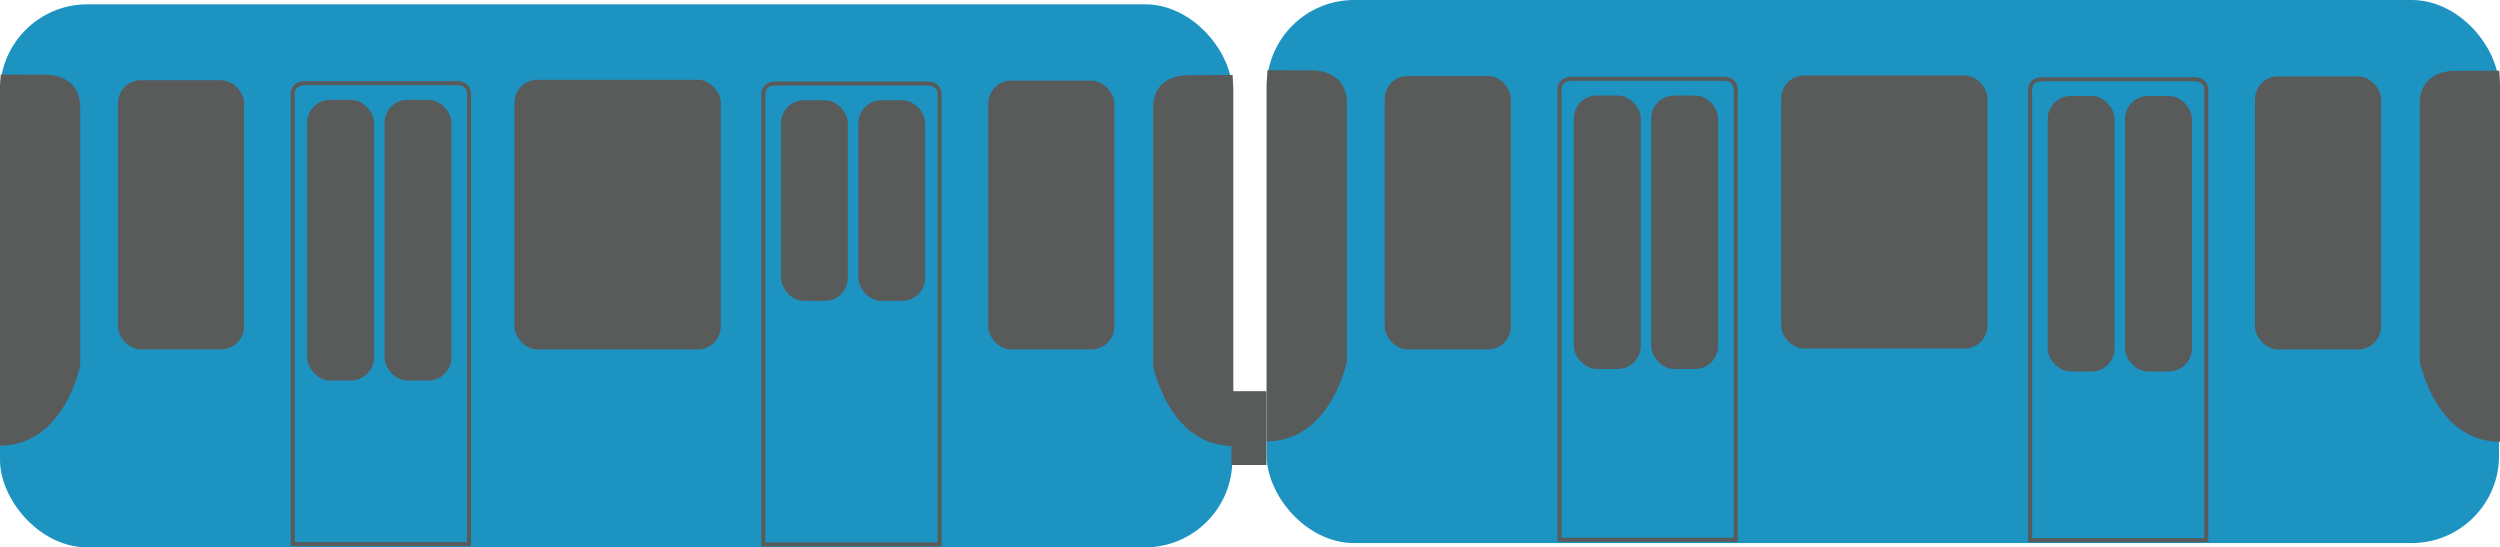 <?xml version="1.0" encoding="UTF-8"?>
<svg id="Layer_1" data-name="Layer 1" xmlns="http://www.w3.org/2000/svg" viewBox="0 0 615.76 134.82">
  <defs>
    <style>
      .cls-1 {
        fill: none;
        stroke: #595a5a;
        stroke-miterlimit: 10;
      }

      .cls-2 {
        fill: #595a5a;
      }

      .cls-2, .cls-3 {
        stroke-width: 0px;
      }

      .cls-3 {
        fill: #1d93c1;
      }
    </style>
  </defs>
  <g>
    <rect class="cls-3" y="1.06" width="303.53" height="133.76" rx="21.53" ry="21.53"/>
    <g>
      <path class="cls-2" d="M.18,18.35l10.76.06s8.82-.53,8.82,8.06c0,10.94,0,63.53,0,63.53C19.76,90,15.88,109.76,0,109.76V21.53"/>
      <rect class="cls-2" x="29.06" y="19.76" width="31.06" height="66.29" rx="5.65" ry="5.65"/>
      <path class="cls-1" d="M94.94,20.47h-19.76c-3.53,0-3.06,3.06-3.06,3.06v110.47h43.39V23.53s.47-3.06-3.06-3.06h-19.76"/>
      <rect class="cls-2" x="94.71" y="24.59" width="16.47" height="69.12" rx="5.65" ry="5.65"/>
      <rect class="cls-2" x="75.65" y="24.59" width="16.47" height="69.12" rx="5.65" ry="5.65"/>
    </g>
    <g>
      <path class="cls-2" d="M303.59,18.46l-10.76.06s-8.82-.53-8.82,8.06c0,10.94,0,63.53,0,63.53,0,0,3.88,19.76,19.76,19.76V21.63"/>
      <rect class="cls-2" x="243.41" y="19.87" width="31.06" height="66.19" rx="5.65" ry="5.65" transform="translate(517.88 105.93) rotate(180)"/>
      <path class="cls-1" d="M208.59,20.57h19.76c3.53,0,3.06,3.06,3.06,3.06v110.47h-43.39V23.63s-.47-3.06,3.06-3.06h19.76"/>
      <rect class="cls-2" x="192.35" y="24.69" width="16.47" height="49.41" rx="5.65" ry="5.65" transform="translate(401.18 98.79) rotate(180)"/>
      <rect class="cls-2" x="211.41" y="24.69" width="16.47" height="49.41" rx="5.65" ry="5.65" transform="translate(439.29 98.79) rotate(180)"/>
    </g>
    <rect class="cls-2" x="126.71" y="19.65" width="50.82" height="66.41" rx="5.65" ry="5.65"/>
  </g>
  <g>
    <rect class="cls-3" x="312" width="303.53" height="133.76" rx="21.53" ry="21.53"/>
    <g>
      <path class="cls-2" d="M312.18,17.29l10.76.06s8.82-.53,8.82,8.06c0,10.94,0,63.53,0,63.53,0,0-3.88,19.76-19.76,19.76V20.47"/>
      <rect class="cls-2" x="341.06" y="18.71" width="31.06" height="67.35" rx="5.65" ry="5.65"/>
      <path class="cls-1" d="M406.94,19.41h-19.76c-3.53,0-3.06,3.06-3.06,3.06v110.47h43.39V22.47s.47-3.06-3.06-3.06h-19.76"/>
      <rect class="cls-2" x="406.71" y="23.53" width="16.47" height="67.35" rx="5.65" ry="5.65"/>
      <rect class="cls-2" x="387.65" y="23.53" width="16.47" height="67.35" rx="5.65" ry="5.65"/>
    </g>
    <g>
      <path class="cls-2" d="M615.59,17.4l-10.76.06s-8.82-.53-8.82,8.06c0,10.94,0,63.53,0,63.53,0,0,3.88,19.76,19.76,19.76V20.57"/>
      <rect class="cls-2" x="555.41" y="18.81" width="31.06" height="67.25" rx="5.65" ry="5.65" transform="translate(1141.88 104.87) rotate(180)"/>
      <path class="cls-1" d="M520.59,19.51h19.76c3.53,0,3.06,3.06,3.06,3.06v110.47h-43.39V22.57s-.47-3.06,3.06-3.06h19.76"/>
      <rect class="cls-2" x="504.35" y="23.63" width="16.47" height="67.85" rx="5.65" ry="5.65" transform="translate(1025.18 115.12) rotate(180)"/>
      <rect class="cls-2" x="523.41" y="23.63" width="16.47" height="67.85" rx="5.65" ry="5.65" transform="translate(1063.29 115.12) rotate(180)"/>
    </g>
    <rect class="cls-2" x="438.71" y="18.59" width="50.82" height="67.25" rx="5.65" ry="5.65"/>
  </g>
  <rect class="cls-2" x="303.29" y="96.35" width="8.65" height="18.18"/>
</svg>